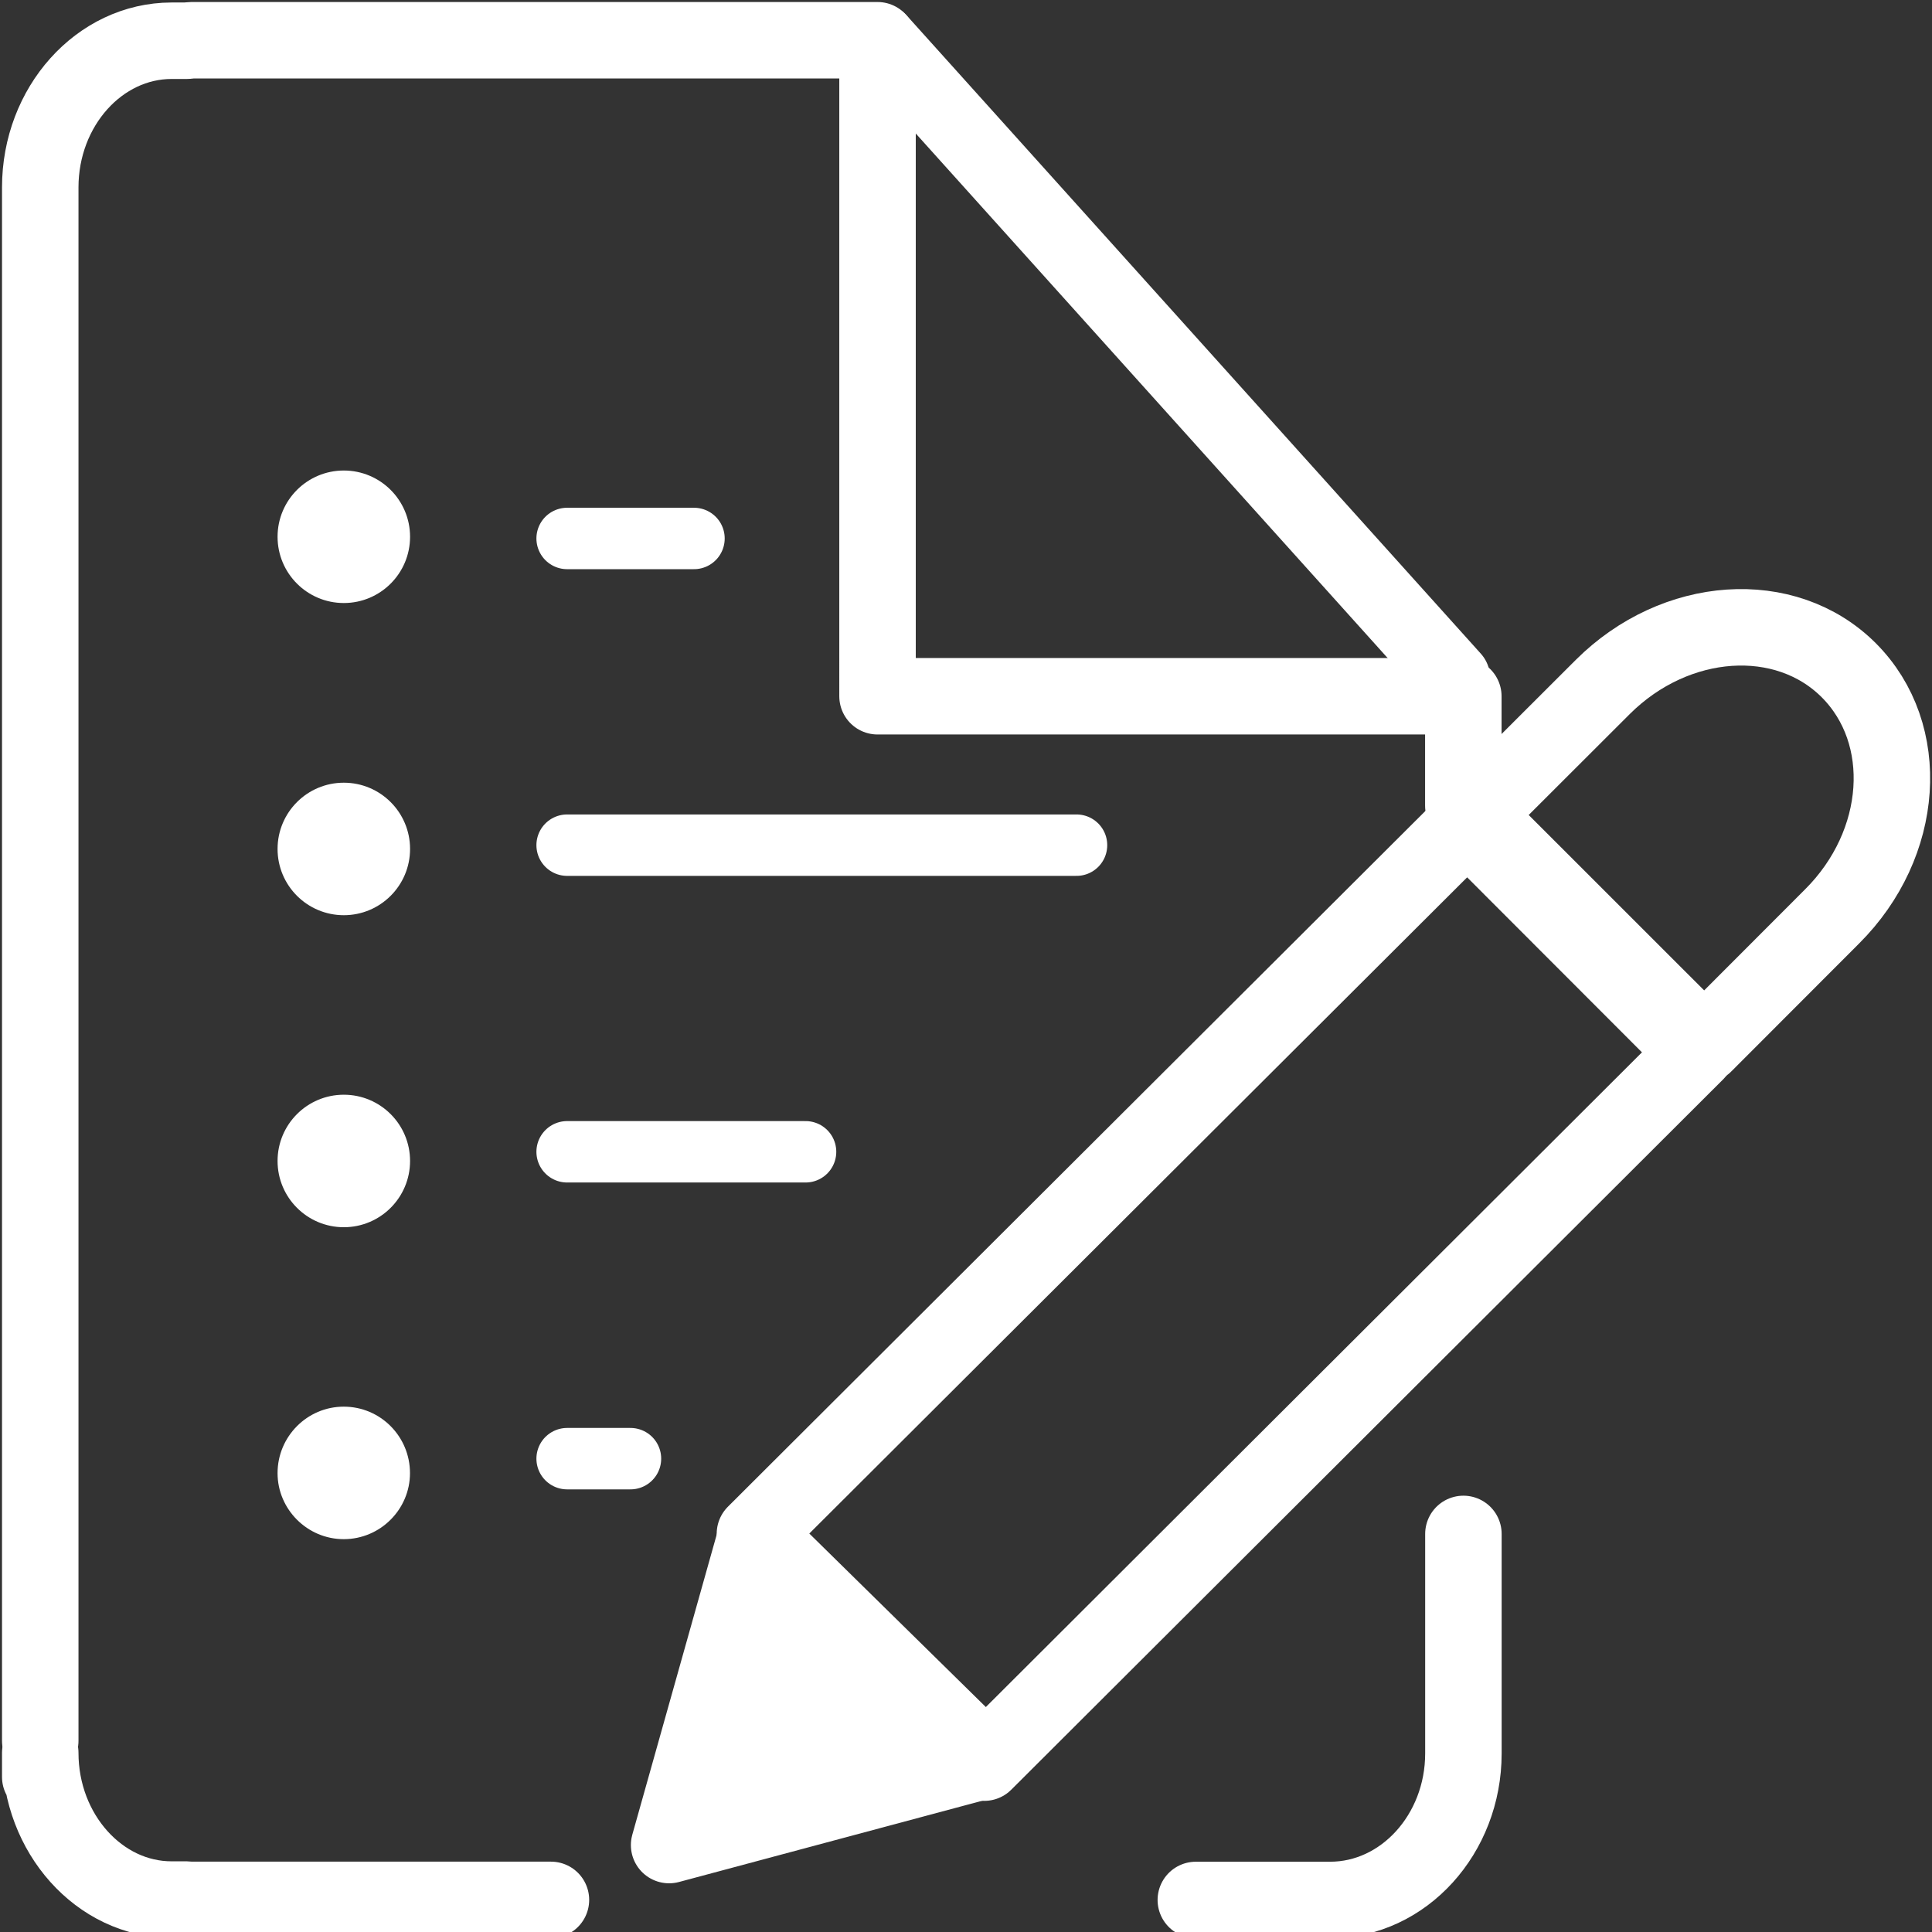 <?xml version="1.0" encoding="utf-8"?>
<!-- Generator: Adobe Illustrator 15.1.0, SVG Export Plug-In . SVG Version: 6.00 Build 0)  -->
<!DOCTYPE svg PUBLIC "-//W3C//DTD SVG 1.1//EN" "http://www.w3.org/Graphics/SVG/1.1/DTD/svg11.dtd">
<svg version="1.1" id="Layer_1" xmlns="http://www.w3.org/2000/svg" xmlns:xlink="http://www.w3.org/1999/xlink" x="0px" y="0px"
	 width="24px" height="24px" viewBox="0 0 24 24" enable-background="new 0 0 24 24" xml:space="preserve">
<rect x="0" y="0" width="24" height="24" fill="#333333" stroke="none"/>
<g>
	<g>
		
			<line fill="none" stroke="#FFFFFF" stroke-width="0.763" stroke-linecap="round" stroke-linejoin="round" stroke-miterlimit="10" x1="7.045" y1="6.689" x2="8.621" y2="6.689"/>
		<circle fill="#FFFFFF" cx="4.271" cy="6.668" r="0.823"/>
	</g>
	<g>
		
			<line fill="none" stroke="#FFFFFF" stroke-width="0.763" stroke-linecap="round" stroke-linejoin="round" stroke-miterlimit="10" x1="7.045" y1="10.499" x2="13.373" y2="10.499"/>
		<circle fill="#FFFFFF" cx="4.271" cy="10.546" r="0.823"/>
	</g>
	<g>
		
			<line fill="none" stroke="#FFFFFF" stroke-width="0.763" stroke-linecap="round" stroke-linejoin="round" stroke-miterlimit="10" x1="7.045" y1="14.308" x2="10.007" y2="14.308"/>
		<circle fill="#FFFFFF" cx="4.271" cy="14.422" r="0.823"/>
	</g>
	<g>
		
			<line fill="none" stroke="#FFFFFF" stroke-width="0.763" stroke-linecap="round" stroke-linejoin="round" stroke-miterlimit="10" x1="7.045" y1="18.12" x2="7.832" y2="18.12"/>
		<path fill="#FFFFFF" d="M5.093,18.3c0,0.449-0.368,0.82-0.823,0.82c-0.453,0-0.822-0.371-0.822-0.82
			c0-0.456,0.369-0.826,0.822-0.826C4.726,17.474,5.093,17.844,5.093,18.3z"/>
	</g>
</g>
<g>
	
		<path fill-rule="evenodd" clip-rule="evenodd" fill="none" stroke="#FFFFFF" stroke-width="0.95" stroke-linecap="round" stroke-linejoin="round" stroke-miterlimit="10" d="
		M18.178,10.008V8.649h-7.277V0.5H2.376c-0.02,0-0.036,0.006-0.054,0.006H2.131C1.235,0.507,0.5,1.323,0.5,2.328v19.297"/>
	
		<path fill-rule="evenodd" clip-rule="evenodd" fill="none" stroke="#FFFFFF" stroke-width="0.95" stroke-linecap="round" stroke-linejoin="round" stroke-miterlimit="10" d="
		M18.18,9.942"/>
	
		<path fill-rule="evenodd" clip-rule="evenodd" fill="none" stroke="#FFFFFF" stroke-width="0.95" stroke-linecap="round" stroke-linejoin="round" stroke-miterlimit="10" d="
		M18.18,19.453"/>
	
		<path fill-rule="evenodd" clip-rule="evenodd" fill="none" stroke="#FFFFFF" stroke-width="0.95" stroke-linecap="round" stroke-linejoin="round" stroke-miterlimit="10" d="
		M14.855,23.602h1.668c0.912,0,1.656-0.818,1.656-1.82v-2.727"/>
	
		<path fill-rule="evenodd" clip-rule="evenodd" fill="none" stroke="#FFFFFF" stroke-width="0.95" stroke-linecap="round" stroke-linejoin="round" stroke-miterlimit="10" d="
		M14.855,24"/>
	
		<path fill-rule="evenodd" clip-rule="evenodd" fill="none" stroke="#FFFFFF" stroke-width="0.95" stroke-linecap="round" stroke-linejoin="round" stroke-miterlimit="10" d="
		M6.844,24"/>
	
		<path fill-rule="evenodd" clip-rule="evenodd" fill="none" stroke="#FFFFFF" stroke-width="0.95" stroke-linecap="round" stroke-linejoin="round" stroke-miterlimit="10" d="
		M0.5,22.074v-0.299c0,1.002,0.735,1.822,1.631,1.822h0.191c0.018,0,0.034,0.004,0.054,0.004h4.468"/>
	
		<path fill-rule="evenodd" clip-rule="evenodd" fill="none" stroke="#FFFFFF" stroke-width="0.95" stroke-linecap="round" stroke-linejoin="round" stroke-miterlimit="10" d="
		M0.5,8.033"/>
</g>
<line fill-rule="evenodd" clip-rule="evenodd" fill="none" stroke="#FFFFFF" stroke-width="0.897" stroke-linecap="round" stroke-linejoin="round" stroke-miterlimit="10" x1="10.937" y1="0.5" x2="18.062" y2="8.42"/>
<g>
	<g>
		<g>
			
				<polygon fill="none" stroke="#FFFFFF" stroke-width="0.95" stroke-linecap="round" stroke-linejoin="round" stroke-miterlimit="10" points="
				21.069,13.073 12.227,21.896 9.378,19.053 18.226,10.227 			"/>
			
				<polygon fill="none" stroke="#FFFFFF" stroke-width="0.95" stroke-linecap="round" stroke-linejoin="round" stroke-miterlimit="10" points="
				12.242,21.867 8.312,22.92 9.395,19.069 			"/>
		</g>
		
			<path fill="none" stroke="#FFFFFF" stroke-width="0.95" stroke-linecap="round" stroke-linejoin="round" stroke-miterlimit="10" d="
			M21.17,12.975l1.589-1.591c0.903-0.9,0.996-2.268,0.207-3.058c-0.785-0.785-2.152-0.693-3.056,0.208l-1.592,1.59L21.17,12.975z"/>
	</g>
	<polygon fill="#FFFFFF" points="9.44,19.142 11.934,21.766 8.583,22.829 	"/>
</g>
</svg>
